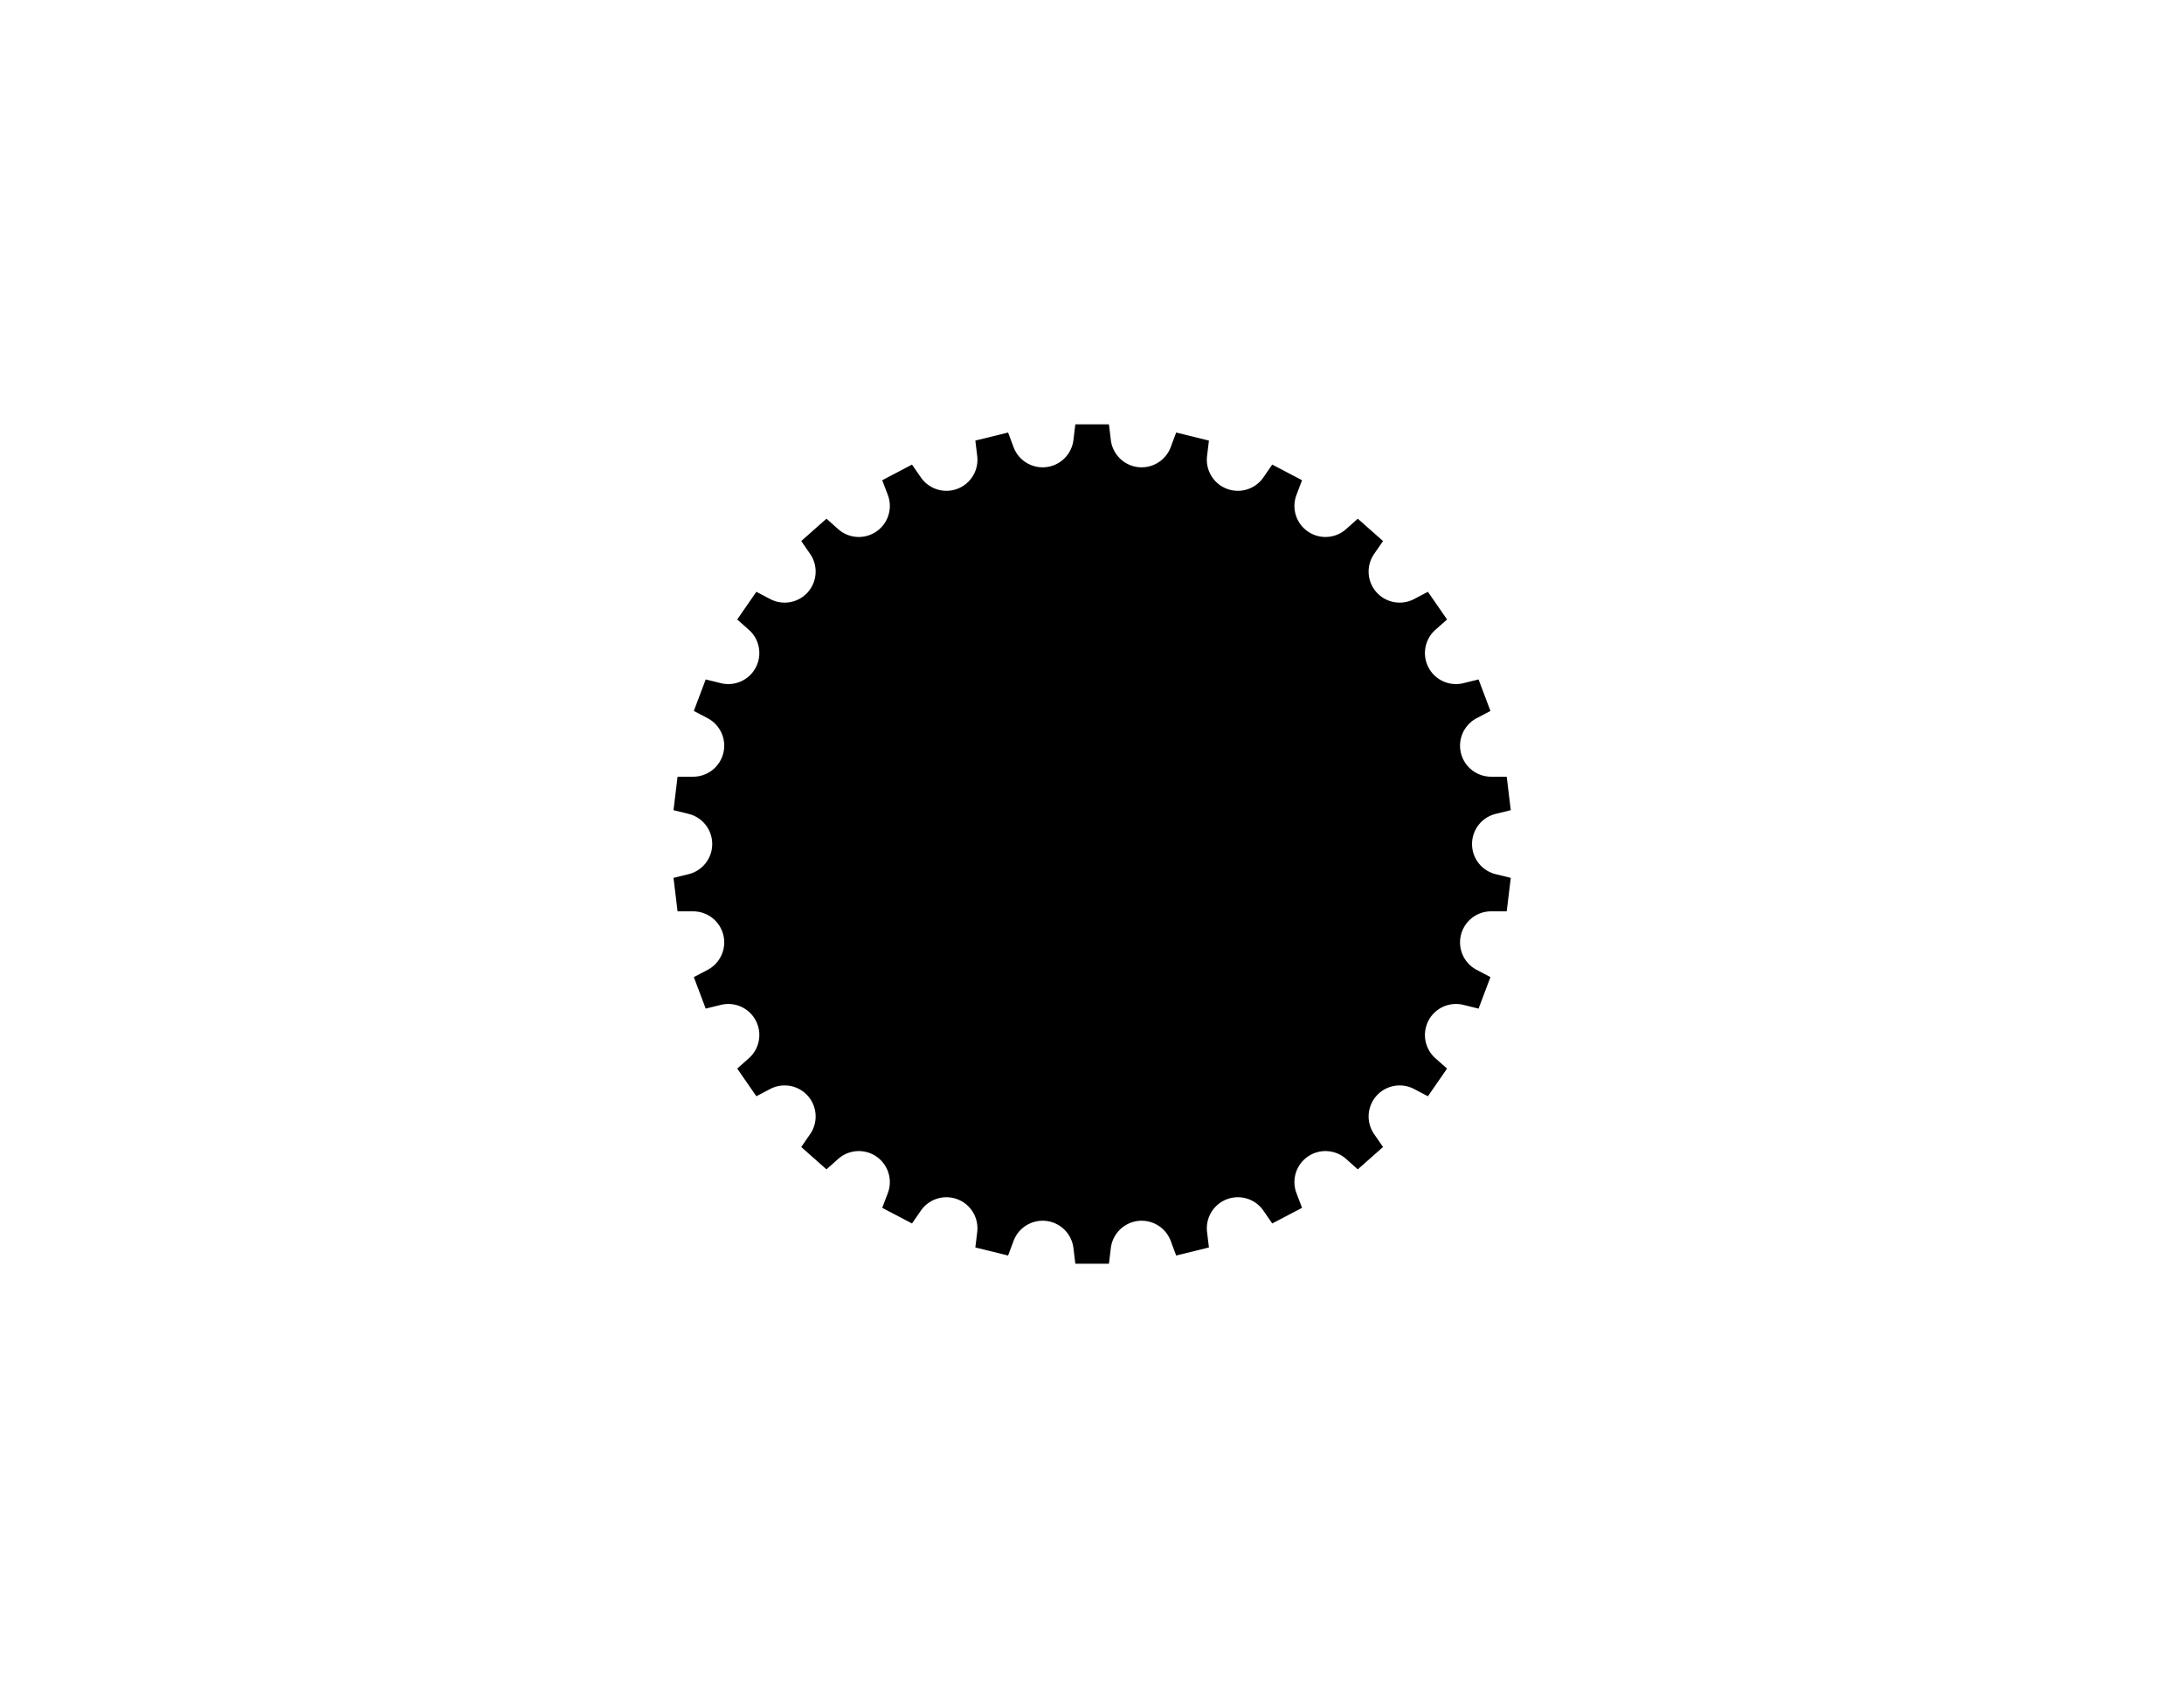 <?xml version="1.0" encoding="UTF-8"?>

<!DOCTYPE svg PUBLIC "-//W3C//DTD SVG 1.1//EN" "http://www.w3.org/Graphics/SVG/1.1/DTD/svg11.dtd">

<svg xmlns="http://www.w3.org/2000/svg" version="1.1" width="1056" height="816" viewBox="0 0 1056 816">

<rect width="1056" height="816" style="fill:rgb(255,255,255);stroke-width:0" />

	<g transform="scale(3.78,-3.78) translate(139.7,-107.95)">

		<path d="M53.03,-8.61 L53.55,-4.33 L51.6,-3.85 A 3.969 3.969 0 0 0 51.6,3.85 L53.55,4.33 L53.03,8.61 L51.03,8.61 A 3.969 3.969 0 0 0 49.18,16.09 L50.95,17.02 L49.43,21.05 L47.48,20.57 A 3.969 3.969 0 0 0 43.9,27.39 L45.4,28.72 L42.95,32.26 L41.18,31.33 A 3.969 3.969 0 0 0 36.07,37.1 L37.21,38.75 L33.98,41.61 L32.49,40.28 A 3.969 3.969 0 0 0 26.14,44.66 L26.85,46.53 L23.04,48.53 L21.9,46.88 A 3.969 3.969 0 0 0 14.7,49.62 L14.94,51.6 L10.75,52.63 L10.05,50.76 A 3.969 3.969 0 0 0 2.39,51.69 L2.15,53.68 L-2.15,53.68 L-2.39,51.69 A 3.969 3.969 0 0 0 -10.05,50.76 L-10.75,52.63 L-14.94,51.6 L-14.7,49.62 A 3.969 3.969 0 0 0 -21.9,46.88 L-23.04,48.53 L-26.85,46.53 L-26.14,44.66 A 3.969 3.969 0 0 0 -32.49,40.28 L-33.98,41.61 L-37.21,38.75 L-36.07,37.1 A 3.969 3.969 0 0 0 -41.18,31.33 L-42.95,32.26 L-45.4,28.72 L-43.9,27.39 A 3.969 3.969 0 0 0 -47.48,20.57 L-49.43,21.05 L-50.95,17.02 L-49.18,16.09 A 3.969 3.969 0 0 0 -51.03,8.61 L-53.03,8.61 L-53.55,4.33 L-51.6,3.85 A 3.969 3.969 0 0 0 -51.6,-3.85 L-53.55,-4.33 L-53.03,-8.61 L-51.03,-8.61 A 3.969 3.969 0 0 0 -49.18,-16.09 L-50.95,-17.02 L-49.43,-21.05 L-47.48,-20.57 A 3.969 3.969 0 0 0 -43.9,-27.39 L-45.4,-28.72 L-42.95,-32.26 L-41.18,-31.33 A 3.969 3.969 0 0 0 -36.07,-37.1 L-37.21,-38.75 L-33.98,-41.61 L-32.49,-40.28 A 3.969 3.969 0 0 0 -26.14,-44.66 L-26.85,-46.53 L-23.04,-48.53 L-21.9,-46.88 A 3.969 3.969 0 0 0 -14.7,-49.62 L-14.94,-51.6 L-10.75,-52.63 L-10.05,-50.76 A 3.969 3.969 0 0 0 -2.39,-51.69 L-2.15,-53.68 L2.15,-53.68 L2.39,-51.69 A 3.969 3.969 0 0 0 10.05,-50.76 L10.75,-52.63 L14.94,-51.6 L14.7,-49.62 A 3.969 3.969 0 0 0 21.9,-46.88 L23.04,-48.53 L26.85,-46.53 L26.14,-44.66 A 3.969 3.969 0 0 0 32.49,-40.28 L33.98,-41.61 L37.21,-38.75 L36.07,-37.1 A 3.969 3.969 0 0 0 41.18,-31.33 L42.95,-32.26 L45.4,-28.72 L43.9,-27.39 A 3.969 3.969 0 0 0 47.48,-20.57 L49.43,-21.05 L50.95,-17.02 L49.18,-16.09 A 3.969 3.969 0 0 0 51.03,-8.61 L53.03,-8.61 Z" style="fill:#000;fill-opacity:1.0;stroke:#f00;stroke-width:0" /> <!--  -->

	</g>

</svg>
